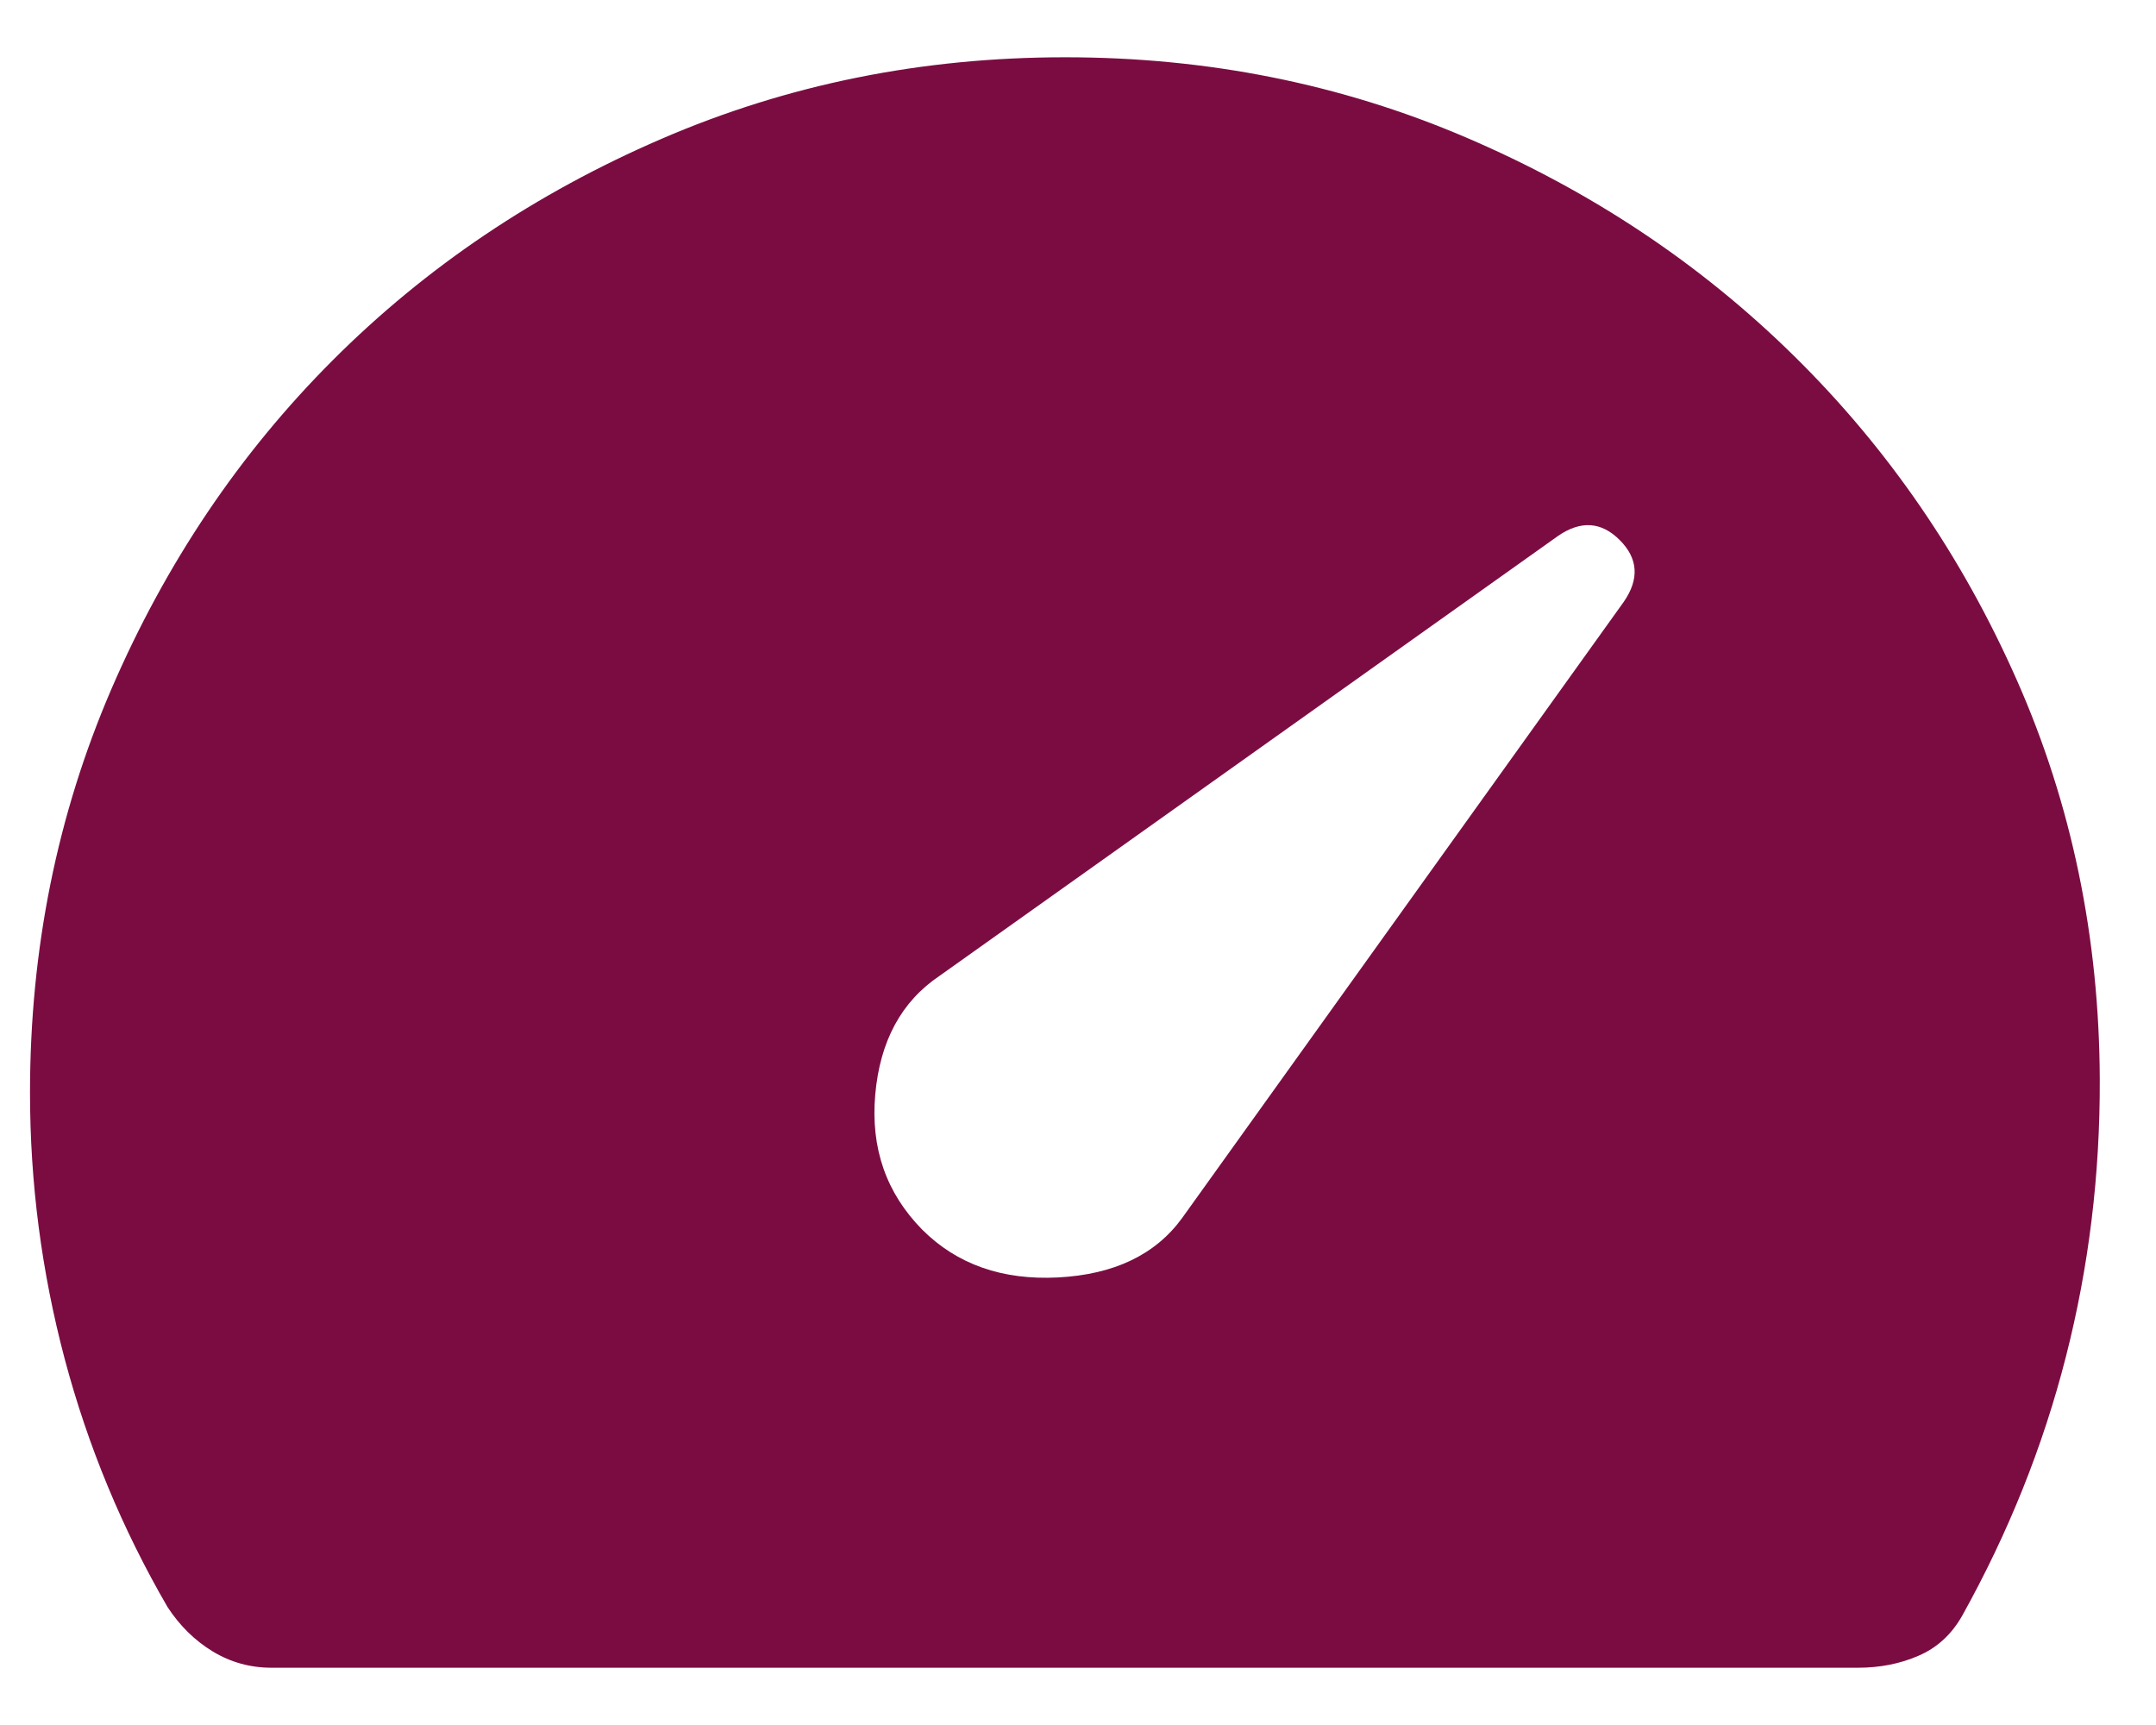 <svg width="25" height="20" viewBox="0 0 25 20" fill="none" xmlns="http://www.w3.org/2000/svg">
<path d="M10.694 14.257C11.096 14.659 11.621 14.844 12.268 14.811C12.917 14.777 13.397 14.548 13.706 14.124L18.829 6.977C19.011 6.713 18.995 6.475 18.782 6.262C18.569 6.048 18.33 6.032 18.066 6.214L10.895 11.314C10.453 11.611 10.204 12.069 10.149 12.69C10.094 13.311 10.276 13.833 10.694 14.257ZM3.148 19.336C2.902 19.336 2.675 19.273 2.468 19.148C2.26 19.022 2.085 18.85 1.943 18.633C1.416 17.725 1.019 16.766 0.75 15.755C0.482 14.744 0.348 13.715 0.348 12.667C0.348 11.007 0.663 9.446 1.293 7.986C1.924 6.526 2.779 5.256 3.859 4.176C4.94 3.095 6.21 2.24 7.67 1.61C9.13 0.979 10.69 0.664 12.351 0.664C14.002 0.664 15.552 0.974 17.002 1.595C18.451 2.215 19.719 3.059 20.805 4.129C21.893 5.2 22.753 6.452 23.387 7.887C24.022 9.323 24.342 10.866 24.348 12.514C24.352 13.62 24.221 14.692 23.955 15.731C23.69 16.77 23.288 17.772 22.751 18.736C22.627 18.953 22.458 19.107 22.244 19.198C22.032 19.29 21.799 19.336 21.545 19.336H3.148Z" fill="#7B0C42"/>
</svg>
